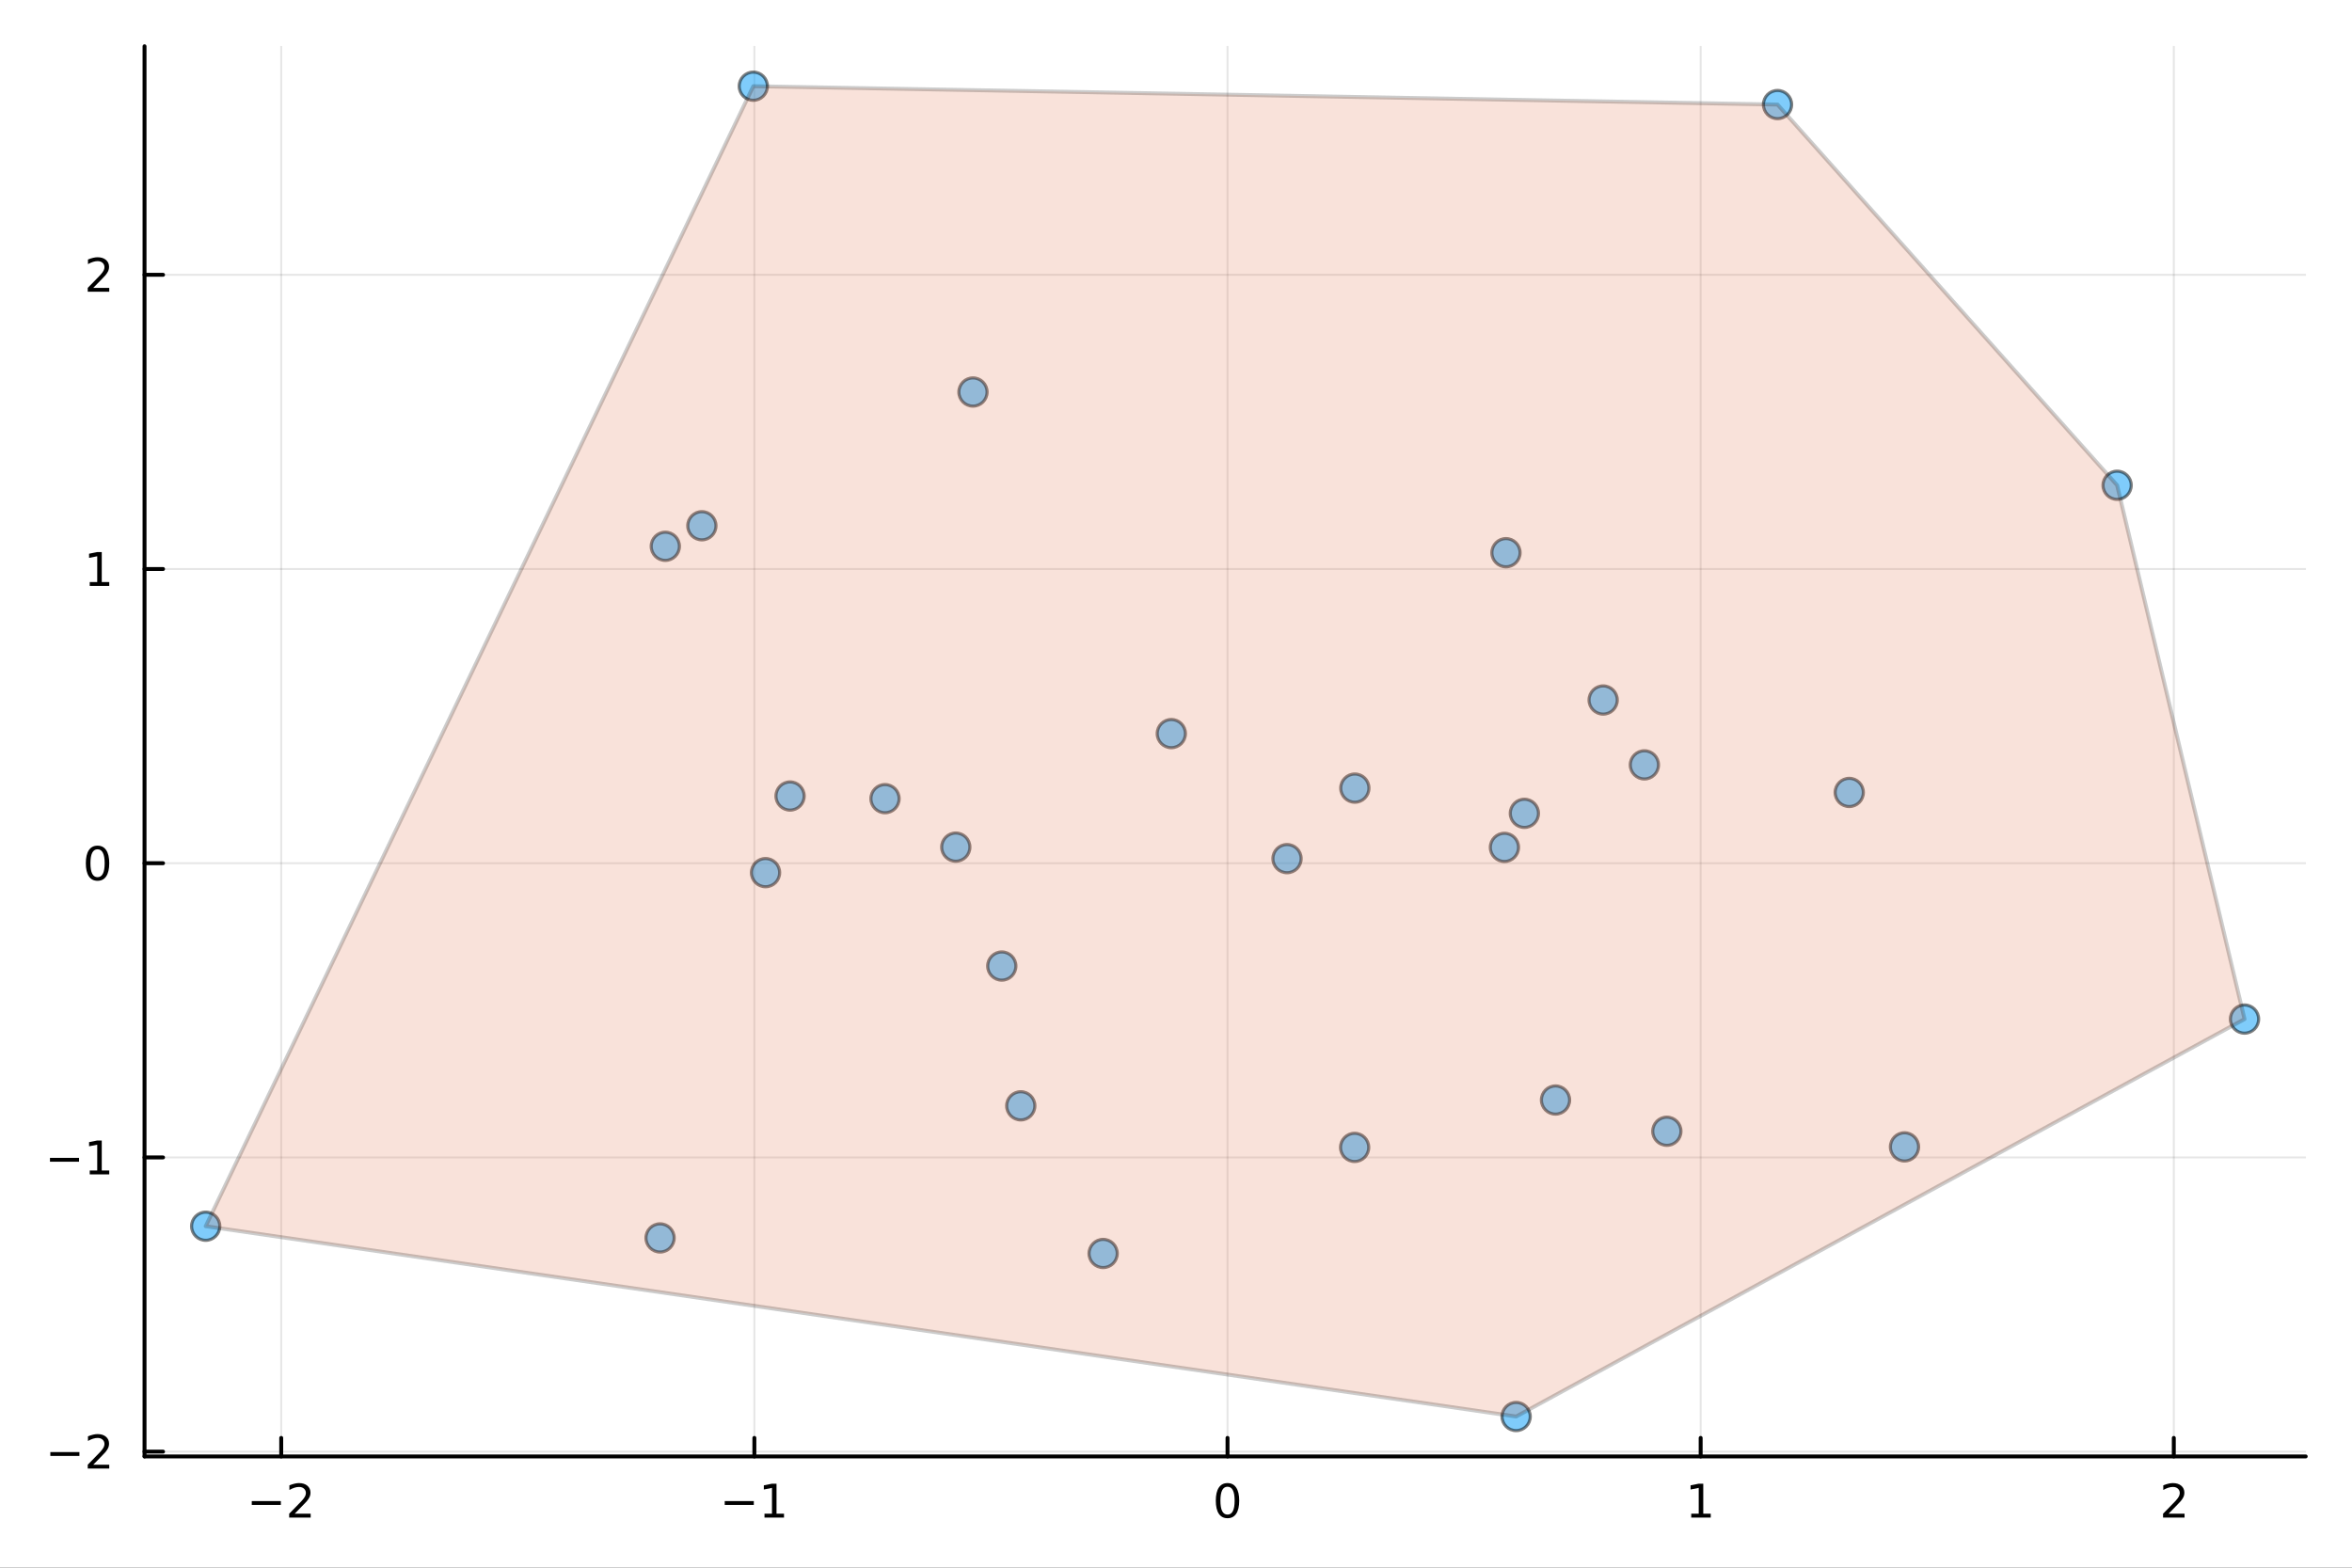 <?xml version="1.0" encoding="utf-8"?>
<svg xmlns="http://www.w3.org/2000/svg" xmlns:xlink="http://www.w3.org/1999/xlink" width="600" height="400" viewBox="0 0 2400 1600">
<rect x="0" y="0" width="2400" height="1600" fill="#333333" stroke="none"/>
<defs>
  <clipPath id="clip480">
    <rect x="0" y="0" width="2400" height="1600"/>
  </clipPath>
</defs>
<path clip-path="url(#clip480)" d="M0 1600 L2400 1600 L2400 0 L0 0  Z" fill="#ffffff" fill-rule="evenodd" fill-opacity="1"/>
<defs>
  <clipPath id="clip481">
    <rect x="480" y="0" width="1681" height="1600"/>
  </clipPath>
</defs>
<path clip-path="url(#clip480)" d="M147.478 1486.45 L2352.76 1486.45 L2352.76 47.244 L147.478 47.244  Z" fill="#ffffff" fill-rule="evenodd" fill-opacity="1"/>
<defs>
  <clipPath id="clip482">
    <rect x="147" y="47" width="2206" height="1440"/>
  </clipPath>
</defs>
<polyline clip-path="url(#clip482)" style="stroke:#000000; stroke-linecap:round; stroke-linejoin:round; stroke-width:2; stroke-opacity:0.1; fill:none" points="286.961,1486.45 286.961,47.244 "/>
<polyline clip-path="url(#clip482)" style="stroke:#000000; stroke-linecap:round; stroke-linejoin:round; stroke-width:2; stroke-opacity:0.1; fill:none" points="769.764,1486.45 769.764,47.244 "/>
<polyline clip-path="url(#clip482)" style="stroke:#000000; stroke-linecap:round; stroke-linejoin:round; stroke-width:2; stroke-opacity:0.1; fill:none" points="1252.57,1486.45 1252.57,47.244 "/>
<polyline clip-path="url(#clip482)" style="stroke:#000000; stroke-linecap:round; stroke-linejoin:round; stroke-width:2; stroke-opacity:0.1; fill:none" points="1735.37,1486.45 1735.37,47.244 "/>
<polyline clip-path="url(#clip482)" style="stroke:#000000; stroke-linecap:round; stroke-linejoin:round; stroke-width:2; stroke-opacity:0.1; fill:none" points="2218.17,1486.45 2218.17,47.244 "/>
<polyline clip-path="url(#clip482)" style="stroke:#000000; stroke-linecap:round; stroke-linejoin:round; stroke-width:2; stroke-opacity:0.1; fill:none" points="147.478,1481.55 2352.76,1481.55 "/>
<polyline clip-path="url(#clip482)" style="stroke:#000000; stroke-linecap:round; stroke-linejoin:round; stroke-width:2; stroke-opacity:0.1; fill:none" points="147.478,1181.28 2352.76,1181.28 "/>
<polyline clip-path="url(#clip482)" style="stroke:#000000; stroke-linecap:round; stroke-linejoin:round; stroke-width:2; stroke-opacity:0.1; fill:none" points="147.478,881.006 2352.76,881.006 "/>
<polyline clip-path="url(#clip482)" style="stroke:#000000; stroke-linecap:round; stroke-linejoin:round; stroke-width:2; stroke-opacity:0.1; fill:none" points="147.478,580.734 2352.76,580.734 "/>
<polyline clip-path="url(#clip482)" style="stroke:#000000; stroke-linecap:round; stroke-linejoin:round; stroke-width:2; stroke-opacity:0.1; fill:none" points="147.478,280.463 2352.76,280.463 "/>
<polyline clip-path="url(#clip480)" style="stroke:#000000; stroke-linecap:round; stroke-linejoin:round; stroke-width:4; stroke-opacity:1; fill:none" points="147.478,1486.45 2352.76,1486.45 "/>
<polyline clip-path="url(#clip480)" style="stroke:#000000; stroke-linecap:round; stroke-linejoin:round; stroke-width:4; stroke-opacity:1; fill:none" points="286.961,1486.45 286.961,1467.55 "/>
<polyline clip-path="url(#clip480)" style="stroke:#000000; stroke-linecap:round; stroke-linejoin:round; stroke-width:4; stroke-opacity:1; fill:none" points="769.764,1486.45 769.764,1467.55 "/>
<polyline clip-path="url(#clip480)" style="stroke:#000000; stroke-linecap:round; stroke-linejoin:round; stroke-width:4; stroke-opacity:1; fill:none" points="1252.57,1486.45 1252.57,1467.55 "/>
<polyline clip-path="url(#clip480)" style="stroke:#000000; stroke-linecap:round; stroke-linejoin:round; stroke-width:4; stroke-opacity:1; fill:none" points="1735.37,1486.45 1735.37,1467.55 "/>
<polyline clip-path="url(#clip480)" style="stroke:#000000; stroke-linecap:round; stroke-linejoin:round; stroke-width:4; stroke-opacity:1; fill:none" points="2218.17,1486.45 2218.17,1467.55 "/>
<path clip-path="url(#clip480)" d="M256.904 1532.02 L286.579 1532.02 L286.579 1535.95 L256.904 1535.95 L256.904 1532.02 Z" fill="#000000" fill-rule="nonzero" fill-opacity="1" /><path clip-path="url(#clip480)" d="M300.7 1544.91 L317.019 1544.91 L317.019 1548.85 L295.075 1548.85 L295.075 1544.91 Q297.737 1542.16 302.32 1537.53 Q306.926 1532.88 308.107 1531.53 Q310.352 1529.01 311.232 1527.27 Q312.135 1525.51 312.135 1523.82 Q312.135 1521.07 310.19 1519.33 Q308.269 1517.6 305.167 1517.6 Q302.968 1517.6 300.514 1518.36 Q298.084 1519.13 295.306 1520.68 L295.306 1515.95 Q298.13 1514.82 300.584 1514.24 Q303.038 1513.66 305.075 1513.66 Q310.445 1513.66 313.639 1516.35 Q316.834 1519.03 316.834 1523.52 Q316.834 1525.65 316.024 1527.57 Q315.237 1529.47 313.13 1532.07 Q312.551 1532.74 309.45 1535.95 Q306.348 1539.15 300.7 1544.91 Z" fill="#000000" fill-rule="nonzero" fill-opacity="1" /><path clip-path="url(#clip480)" d="M739.521 1532.02 L769.197 1532.02 L769.197 1535.95 L739.521 1535.95 L739.521 1532.02 Z" fill="#000000" fill-rule="nonzero" fill-opacity="1" /><path clip-path="url(#clip480)" d="M780.099 1544.91 L787.738 1544.91 L787.738 1518.55 L779.428 1520.21 L779.428 1515.95 L787.692 1514.29 L792.368 1514.29 L792.368 1544.91 L800.007 1544.91 L800.007 1548.85 L780.099 1548.85 L780.099 1544.91 Z" fill="#000000" fill-rule="nonzero" fill-opacity="1" /><path clip-path="url(#clip480)" d="M1252.57 1517.37 Q1248.96 1517.37 1247.13 1520.93 Q1245.32 1524.47 1245.32 1531.6 Q1245.32 1538.71 1247.13 1542.27 Q1248.96 1545.82 1252.57 1545.82 Q1256.2 1545.82 1258.01 1542.27 Q1259.83 1538.71 1259.83 1531.6 Q1259.83 1524.47 1258.01 1520.93 Q1256.2 1517.37 1252.57 1517.37 M1252.57 1513.66 Q1258.38 1513.66 1261.43 1518.27 Q1264.51 1522.85 1264.51 1531.6 Q1264.51 1540.33 1261.43 1544.94 Q1258.38 1549.52 1252.57 1549.52 Q1246.76 1549.52 1243.68 1544.94 Q1240.62 1540.33 1240.62 1531.6 Q1240.62 1522.85 1243.68 1518.27 Q1246.76 1513.66 1252.57 1513.66 Z" fill="#000000" fill-rule="nonzero" fill-opacity="1" /><path clip-path="url(#clip480)" d="M1725.75 1544.91 L1733.39 1544.91 L1733.39 1518.55 L1725.08 1520.21 L1725.08 1515.95 L1733.34 1514.29 L1738.02 1514.29 L1738.02 1544.91 L1745.66 1544.91 L1745.66 1548.85 L1725.75 1548.85 L1725.75 1544.91 Z" fill="#000000" fill-rule="nonzero" fill-opacity="1" /><path clip-path="url(#clip480)" d="M2212.82 1544.91 L2229.14 1544.91 L2229.14 1548.85 L2207.2 1548.85 L2207.2 1544.91 Q2209.86 1542.16 2214.44 1537.53 Q2219.05 1532.88 2220.23 1531.53 Q2222.48 1529.01 2223.36 1527.27 Q2224.26 1525.51 2224.26 1523.82 Q2224.26 1521.07 2222.32 1519.33 Q2220.39 1517.6 2217.29 1517.6 Q2215.09 1517.6 2212.64 1518.36 Q2210.21 1519.13 2207.43 1520.68 L2207.43 1515.95 Q2210.26 1514.82 2212.71 1514.24 Q2215.16 1513.66 2217.2 1513.66 Q2222.57 1513.66 2225.76 1516.35 Q2228.96 1519.03 2228.96 1523.52 Q2228.96 1525.65 2228.15 1527.57 Q2227.36 1529.47 2225.25 1532.07 Q2224.68 1532.74 2221.57 1535.95 Q2218.47 1539.15 2212.82 1544.91 Z" fill="#000000" fill-rule="nonzero" fill-opacity="1" /><polyline clip-path="url(#clip480)" style="stroke:#000000; stroke-linecap:round; stroke-linejoin:round; stroke-width:4; stroke-opacity:1; fill:none" points="147.478,1486.45 147.478,47.244 "/>
<polyline clip-path="url(#clip480)" style="stroke:#000000; stroke-linecap:round; stroke-linejoin:round; stroke-width:4; stroke-opacity:1; fill:none" points="147.478,1481.55 166.376,1481.55 "/>
<polyline clip-path="url(#clip480)" style="stroke:#000000; stroke-linecap:round; stroke-linejoin:round; stroke-width:4; stroke-opacity:1; fill:none" points="147.478,1181.28 166.376,1181.28 "/>
<polyline clip-path="url(#clip480)" style="stroke:#000000; stroke-linecap:round; stroke-linejoin:round; stroke-width:4; stroke-opacity:1; fill:none" points="147.478,881.006 166.376,881.006 "/>
<polyline clip-path="url(#clip480)" style="stroke:#000000; stroke-linecap:round; stroke-linejoin:round; stroke-width:4; stroke-opacity:1; fill:none" points="147.478,580.734 166.376,580.734 "/>
<polyline clip-path="url(#clip480)" style="stroke:#000000; stroke-linecap:round; stroke-linejoin:round; stroke-width:4; stroke-opacity:1; fill:none" points="147.478,280.463 166.376,280.463 "/>
<path clip-path="url(#clip480)" d="M51.362 1482 L81.038 1482 L81.038 1485.94 L51.362 1485.94 L51.362 1482 Z" fill="#000000" fill-rule="nonzero" fill-opacity="1" /><path clip-path="url(#clip480)" d="M95.159 1494.89 L111.478 1494.89 L111.478 1498.83 L89.534 1498.83 L89.534 1494.89 Q92.196 1492.14 96.779 1487.51 Q101.385 1482.86 102.566 1481.51 Q104.811 1478.99 105.691 1477.26 Q106.594 1475.5 106.594 1473.81 Q106.594 1471.05 104.649 1469.32 Q102.728 1467.58 99.626 1467.58 Q97.427 1467.58 94.973 1468.34 Q92.543 1469.11 89.765 1470.66 L89.765 1465.94 Q92.589 1464.8 95.043 1464.22 Q97.496 1463.64 99.534 1463.64 Q104.904 1463.64 108.098 1466.33 Q111.293 1469.01 111.293 1473.51 Q111.293 1475.64 110.483 1477.56 Q109.696 1479.45 107.589 1482.05 Q107.01 1482.72 103.909 1485.94 Q100.807 1489.13 95.159 1494.89 Z" fill="#000000" fill-rule="nonzero" fill-opacity="1" /><path clip-path="url(#clip480)" d="M50.992 1181.73 L80.668 1181.73 L80.668 1185.66 L50.992 1185.66 L50.992 1181.73 Z" fill="#000000" fill-rule="nonzero" fill-opacity="1" /><path clip-path="url(#clip480)" d="M91.571 1194.62 L99.21 1194.62 L99.21 1168.26 L90.899 1169.92 L90.899 1165.66 L99.163 1164 L103.839 1164 L103.839 1194.62 L111.478 1194.62 L111.478 1198.56 L91.571 1198.56 L91.571 1194.62 Z" fill="#000000" fill-rule="nonzero" fill-opacity="1" /><path clip-path="url(#clip480)" d="M99.534 866.805 Q95.922 866.805 94.094 870.37 Q92.288 873.911 92.288 881.041 Q92.288 888.147 94.094 891.712 Q95.922 895.254 99.534 895.254 Q103.168 895.254 104.973 891.712 Q106.802 888.147 106.802 881.041 Q106.802 873.911 104.973 870.37 Q103.168 866.805 99.534 866.805 M99.534 863.101 Q105.344 863.101 108.399 867.708 Q111.478 872.291 111.478 881.041 Q111.478 889.768 108.399 894.374 Q105.344 898.957 99.534 898.957 Q93.723 898.957 90.645 894.374 Q87.589 889.768 87.589 881.041 Q87.589 872.291 90.645 867.708 Q93.723 863.101 99.534 863.101 Z" fill="#000000" fill-rule="nonzero" fill-opacity="1" /><path clip-path="url(#clip480)" d="M91.571 594.079 L99.21 594.079 L99.21 567.714 L90.899 569.38 L90.899 565.121 L99.163 563.454 L103.839 563.454 L103.839 594.079 L111.478 594.079 L111.478 598.014 L91.571 598.014 L91.571 594.079 Z" fill="#000000" fill-rule="nonzero" fill-opacity="1" /><path clip-path="url(#clip480)" d="M95.159 293.807 L111.478 293.807 L111.478 297.743 L89.534 297.743 L89.534 293.807 Q92.196 291.053 96.779 286.423 Q101.385 281.77 102.566 280.428 Q104.811 277.905 105.691 276.169 Q106.594 274.409 106.594 272.72 Q106.594 269.965 104.649 268.229 Q102.728 266.493 99.626 266.493 Q97.427 266.493 94.973 267.257 Q92.543 268.021 89.765 269.571 L89.765 264.849 Q92.589 263.715 95.043 263.136 Q97.496 262.558 99.534 262.558 Q104.904 262.558 108.098 265.243 Q111.293 267.928 111.293 272.419 Q111.293 274.548 110.483 276.47 Q109.696 278.368 107.589 280.96 Q107.01 281.632 103.909 284.849 Q100.807 288.044 95.159 293.807 Z" fill="#000000" fill-rule="nonzero" fill-opacity="1" /><circle clip-path="url(#clip482)" cx="1382.28" cy="1171.05" r="14.4" fill="#009af9" fill-rule="evenodd" fill-opacity="0.5" stroke="#000000" stroke-opacity="0.5" stroke-width="3.2"/>
<circle clip-path="url(#clip482)" cx="1677.95" cy="780.641" r="14.4" fill="#009af9" fill-rule="evenodd" fill-opacity="0.5" stroke="#000000" stroke-opacity="0.5" stroke-width="3.2"/>
<circle clip-path="url(#clip482)" cx="2160.33" cy="495.268" r="14.4" fill="#009af9" fill-rule="evenodd" fill-opacity="0.5" stroke="#000000" stroke-opacity="0.5" stroke-width="3.2"/>
<circle clip-path="url(#clip482)" cx="1587.25" cy="1122.7" r="14.4" fill="#009af9" fill-rule="evenodd" fill-opacity="0.5" stroke="#000000" stroke-opacity="0.5" stroke-width="3.2"/>
<circle clip-path="url(#clip482)" cx="992.831" cy="400.101" r="14.4" fill="#009af9" fill-rule="evenodd" fill-opacity="0.5" stroke="#000000" stroke-opacity="0.5" stroke-width="3.2"/>
<circle clip-path="url(#clip482)" cx="1547.08" cy="1445.72" r="14.4" fill="#009af9" fill-rule="evenodd" fill-opacity="0.5" stroke="#000000" stroke-opacity="0.5" stroke-width="3.2"/>
<circle clip-path="url(#clip482)" cx="1535.14" cy="864.844" r="14.4" fill="#009af9" fill-rule="evenodd" fill-opacity="0.5" stroke="#000000" stroke-opacity="0.5" stroke-width="3.2"/>
<circle clip-path="url(#clip482)" cx="975.296" cy="864.583" r="14.4" fill="#009af9" fill-rule="evenodd" fill-opacity="0.5" stroke="#000000" stroke-opacity="0.5" stroke-width="3.2"/>
<circle clip-path="url(#clip482)" cx="716.191" cy="536.6" r="14.4" fill="#009af9" fill-rule="evenodd" fill-opacity="0.5" stroke="#000000" stroke-opacity="0.5" stroke-width="3.2"/>
<circle clip-path="url(#clip482)" cx="1041.6" cy="1128.61" r="14.4" fill="#009af9" fill-rule="evenodd" fill-opacity="0.5" stroke="#000000" stroke-opacity="0.5" stroke-width="3.2"/>
<circle clip-path="url(#clip482)" cx="1022.23" cy="985.963" r="14.4" fill="#009af9" fill-rule="evenodd" fill-opacity="0.5" stroke="#000000" stroke-opacity="0.5" stroke-width="3.2"/>
<circle clip-path="url(#clip482)" cx="2290.34" cy="1040.08" r="14.4" fill="#009af9" fill-rule="evenodd" fill-opacity="0.5" stroke="#000000" stroke-opacity="0.5" stroke-width="3.2"/>
<circle clip-path="url(#clip482)" cx="1313.29" cy="876.332" r="14.4" fill="#009af9" fill-rule="evenodd" fill-opacity="0.5" stroke="#000000" stroke-opacity="0.5" stroke-width="3.2"/>
<circle clip-path="url(#clip482)" cx="1555.49" cy="830.097" r="14.4" fill="#009af9" fill-rule="evenodd" fill-opacity="0.5" stroke="#000000" stroke-opacity="0.5" stroke-width="3.2"/>
<circle clip-path="url(#clip482)" cx="1635.88" cy="714.442" r="14.4" fill="#009af9" fill-rule="evenodd" fill-opacity="0.5" stroke="#000000" stroke-opacity="0.5" stroke-width="3.2"/>
<circle clip-path="url(#clip482)" cx="1536.7" cy="564.095" r="14.4" fill="#009af9" fill-rule="evenodd" fill-opacity="0.5" stroke="#000000" stroke-opacity="0.5" stroke-width="3.2"/>
<circle clip-path="url(#clip482)" cx="1700.86" cy="1154.57" r="14.4" fill="#009af9" fill-rule="evenodd" fill-opacity="0.5" stroke="#000000" stroke-opacity="0.5" stroke-width="3.2"/>
<circle clip-path="url(#clip482)" cx="1813.8" cy="106.71" r="14.4" fill="#009af9" fill-rule="evenodd" fill-opacity="0.5" stroke="#000000" stroke-opacity="0.5" stroke-width="3.2"/>
<circle clip-path="url(#clip482)" cx="1195.22" cy="748.725" r="14.4" fill="#009af9" fill-rule="evenodd" fill-opacity="0.5" stroke="#000000" stroke-opacity="0.5" stroke-width="3.2"/>
<circle clip-path="url(#clip482)" cx="768.684" cy="87.976" r="14.4" fill="#009af9" fill-rule="evenodd" fill-opacity="0.5" stroke="#000000" stroke-opacity="0.5" stroke-width="3.2"/>
<circle clip-path="url(#clip482)" cx="1125.66" cy="1279.32" r="14.4" fill="#009af9" fill-rule="evenodd" fill-opacity="0.5" stroke="#000000" stroke-opacity="0.5" stroke-width="3.2"/>
<circle clip-path="url(#clip482)" cx="806.191" cy="812.43" r="14.4" fill="#009af9" fill-rule="evenodd" fill-opacity="0.5" stroke="#000000" stroke-opacity="0.5" stroke-width="3.2"/>
<circle clip-path="url(#clip482)" cx="781.162" cy="890.627" r="14.4" fill="#009af9" fill-rule="evenodd" fill-opacity="0.5" stroke="#000000" stroke-opacity="0.5" stroke-width="3.2"/>
<circle clip-path="url(#clip482)" cx="1886.99" cy="808.775" r="14.4" fill="#009af9" fill-rule="evenodd" fill-opacity="0.5" stroke="#000000" stroke-opacity="0.5" stroke-width="3.2"/>
<circle clip-path="url(#clip482)" cx="678.892" cy="557.552" r="14.4" fill="#009af9" fill-rule="evenodd" fill-opacity="0.5" stroke="#000000" stroke-opacity="0.5" stroke-width="3.2"/>
<circle clip-path="url(#clip482)" cx="209.891" cy="1251.49" r="14.4" fill="#009af9" fill-rule="evenodd" fill-opacity="0.5" stroke="#000000" stroke-opacity="0.5" stroke-width="3.2"/>
<circle clip-path="url(#clip482)" cx="1943.37" cy="1170.52" r="14.4" fill="#009af9" fill-rule="evenodd" fill-opacity="0.5" stroke="#000000" stroke-opacity="0.5" stroke-width="3.2"/>
<circle clip-path="url(#clip482)" cx="673.533" cy="1263.45" r="14.4" fill="#009af9" fill-rule="evenodd" fill-opacity="0.5" stroke="#000000" stroke-opacity="0.5" stroke-width="3.2"/>
<circle clip-path="url(#clip482)" cx="903.074" cy="815.125" r="14.4" fill="#009af9" fill-rule="evenodd" fill-opacity="0.5" stroke="#000000" stroke-opacity="0.5" stroke-width="3.2"/>
<circle clip-path="url(#clip482)" cx="1382.49" cy="804.362" r="14.4" fill="#009af9" fill-rule="evenodd" fill-opacity="0.5" stroke="#000000" stroke-opacity="0.5" stroke-width="3.2"/>
<path clip-path="url(#clip482)" d="M209.891 1251.49 L1547.08 1445.72 L2290.34 1040.08 L2160.33 495.268 L1813.8 106.71 L768.684 87.976 L209.891 1251.49 L209.891 1251.49  Z" fill="#e26f46" fill-rule="evenodd" fill-opacity="0.2"/>
<polyline clip-path="url(#clip482)" style="stroke:#000000; stroke-linecap:round; stroke-linejoin:round; stroke-width:4; stroke-opacity:0.2; fill:none" points="209.891,1251.49 1547.08,1445.72 2290.34,1040.08 2160.33,495.268 1813.8,106.71 768.684,87.976 209.891,1251.49 "/>
</svg>

